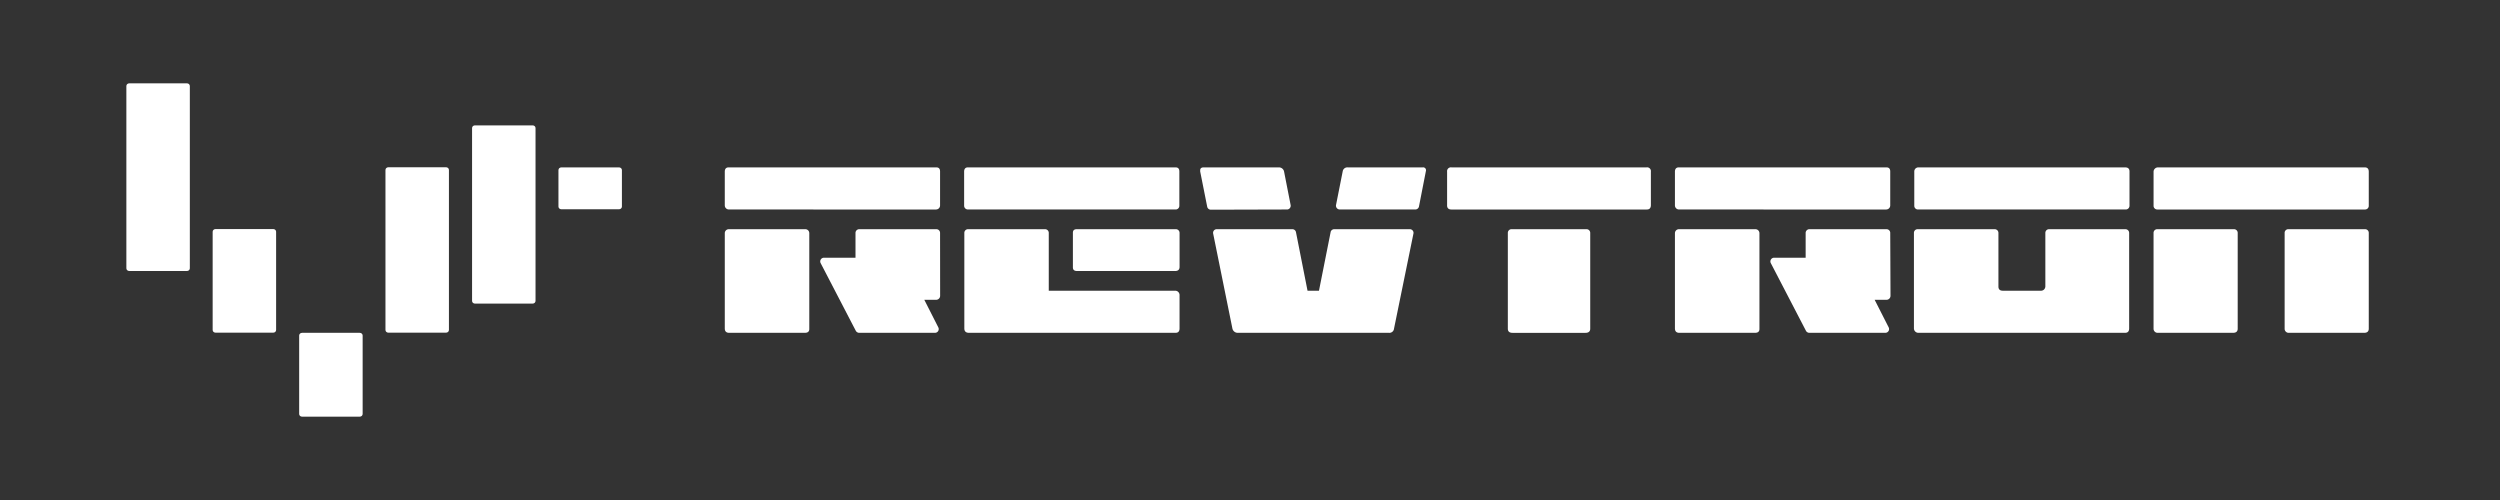 <svg width="150" height="30" fill="none" xmlns="http://www.w3.org/2000/svg"><rect width="100%" height="100%" fill="#333333" stroke="none"/><g clip-path="url(#a)" fill="#fff"><path fill-rule="evenodd" clip-rule="evenodd" d="M11.216 5H7.755c-.095 0-.173.072-.173.16V16.1c0 .089.078.16.173.16h3.463c.095 0 .172-.071.172-.16V5.16c0-.088-.077-.16-.172-.16Zm17.28 2.522h3.463c.096 0 .173.071.173.16v10.374c0 .088-.077.16-.173.16h-3.462c-.096 0-.173-.072-.173-.16V7.682c0-.089.077-.16.173-.16Zm-1.733 2.513h-3.462c-.095 0-.173.072-.173.16V19.8c0 .089.078.16.173.16h3.462c.096 0 .173-.071.173-.16v-9.605c0-.088-.077-.16-.173-.16Zm6.916.008h3.463c.095 0 .173.072.173.16v2.193c0 .089-.078.16-.173.16h-3.463c-.095 0-.172-.071-.172-.16v-2.192c0-.089.077-.16.172-.16Zm-20.747 3.7h3.462c.096 0 .173.072.173.16V19.8c0 .089-.077.16-.173.16h-3.462c-.096 0-.173-.071-.173-.16v-5.896c0-.089.077-.16.173-.16Zm5.191 6.226h3.463c.095 0 .173.072.173.16v4.71c0 .09-.078.161-.173.161h-3.463c-.095 0-.173-.072-.173-.16v-4.71c0-.089.078-.16.173-.16Z"/><path d="M43.722 13.752a.24.24 0 0 0-.235.236v5.715c0 .178.088.266.265.266h4.54c.176 0 .265-.076.265-.228v-5.753a.24.24 0 0 0-.07-.168.236.236 0 0 0-.17-.068h-4.595ZM48.8 12.57h7.364a.244.244 0 0 0 .24-.242v-2.04c0-.165-.076-.245-.227-.245H43.718c-.143 0-.219.076-.231.228v2.057a.246.246 0 0 0 .24.241H48.8ZM56.404 13.972a.22.22 0 0 0-.222-.22h-4.63a.223.223 0 0 0-.222.224v1.487h-1.893a.221.221 0 0 0-.19.107.221.221 0 0 0-.008.218l2.104 4.05a.236.236 0 0 0 .21.131h4.549a.222.222 0 0 0 .221-.215.226.226 0 0 0-.024-.11l-.841-1.656h.71a.24.24 0 0 0 .24-.236l-.004-3.78ZM100.732 13.752a.241.241 0 0 0-.236.236v5.715c0 .178.089.266.265.266h4.54c.177 0 .265-.076.265-.228v-5.753a.24.24 0 0 0-.24-.236h-4.594ZM105.81 12.57h7.364a.244.244 0 0 0 .24-.242v-2.04c0-.165-.076-.245-.232-.245h-12.455c-.142 0-.218.076-.231.228v2.057a.243.243 0 0 0 .24.241h5.074ZM113.414 13.972a.214.214 0 0 0-.066-.157.222.222 0 0 0-.158-.063h-4.628a.22.22 0 0 0-.157.066.22.22 0 0 0-.066.158v1.487h-1.893a.216.216 0 0 0-.108.028.228.228 0 0 0-.114.186.211.211 0 0 0 .024.11l2.104 4.051c.019.04.05.073.086.096.038.023.08.035.124.035h4.561a.224.224 0 0 0 .198-.325l-.842-1.656h.711a.236.236 0 0 0 .168-.069.236.236 0 0 0 .072-.167l-.016-3.78ZM70.5 17.444h-7.574v-3.472a.22.22 0 0 0-.218-.22h-4.629a.219.219 0 0 0-.219.22v5.731c0 .178.093.266.282.266h12.387c.165 0 .244-.088.244-.266v-1.998a.257.257 0 0 0-.08-.19.258.258 0 0 0-.193-.072ZM70.538 12.57a.222.222 0 0 0 .223-.225v-2.057c0-.165-.076-.245-.227-.245H58.075c-.14 0-.216.076-.227.228v2.074a.225.225 0 0 0 .223.224h12.467Z"/><path d="M65.447 13.752h-.842c-.156 0-.231.072-.231.211v2.083c0 .143.084.215.248.215h5.89c.173 0 .262-.085.262-.25v-2.04a.222.222 0 0 0-.066-.156.218.218 0 0 0-.158-.063h-5.103ZM84.92 12.57a.227.227 0 0 0 .218-.178l.421-2.154a.172.172 0 0 0-.047-.147.169.169 0 0 0-.146-.048h-4.503a.282.282 0 0 0-.302.245l-.4 2.015a.228.228 0 0 0 .219.266h4.54ZM79.837 13.93l-.699 3.514h-.686l-.694-3.515a.219.219 0 0 0-.214-.177h-4.54a.218.218 0 0 0-.214.169.225.225 0 0 0 0 .097l1.156 5.702a.327.327 0 0 0 .316.25h9.08a.277.277 0 0 0 .299-.25l1.165-5.702a.214.214 0 0 0-.045-.186.217.217 0 0 0-.173-.08h-4.532a.221.221 0 0 0-.22.177ZM77.22 12.57a.222.222 0 0 0 .215-.17.225.225 0 0 0 .003-.097l-.395-2.015a.311.311 0 0 0-.299-.245h-4.523c-.139 0-.21.06-.21.173v.072l.42 2.112a.224.224 0 0 0 .219.182l4.57-.013ZM90.688 13.752a.215.215 0 0 0-.154.064.23.23 0 0 0-.048.071.232.232 0 0 0-.016.085v5.748c0 .165.092.25.281.25h4.38c.186 0 .283-.085.283-.25v-5.748a.223.223 0 0 0-.139-.205.219.219 0 0 0-.085-.015h-4.502ZM87.074 12.57h11.735c.164 0 .244-.09.244-.267v-1.998a.23.23 0 0 0-.155-.254.225.225 0 0 0-.106-.008H87.09a.23.23 0 0 0-.198.064.233.233 0 0 0-.066.198v1.998c-.009.177.084.266.248.266ZM127.547 12.57a.226.226 0 0 0 .158-.066.228.228 0 0 0 .065-.159v-2.057c0-.165-.088-.245-.265-.245h-12.404a.248.248 0 0 0-.173.072.252.252 0 0 0-.053.08.25.25 0 0 0-.018.093v2.057a.226.226 0 0 0 .015.086.23.23 0 0 0 .047.072c.021.021.045.038.071.049a.224.224 0 0 0 .085.017h12.472ZM122.944 13.752a.22.22 0 0 0-.207.137.232.232 0 0 0-.016.087v3.218a.274.274 0 0 1-.088.185.265.265 0 0 1-.194.064h-2.268c-.177 0-.265-.084-.265-.249v-3.218a.227.227 0 0 0-.065-.159.226.226 0 0 0-.158-.065h-4.629a.218.218 0 0 0-.203.138.225.225 0 0 0-.015.086v5.727a.266.266 0 0 0 .261.266h12.404c.169 0 .248-.088.248-.266v-5.727a.223.223 0 0 0-.223-.224h-4.582ZM141.908 12.57a.22.22 0 0 0 .156-.067.215.215 0 0 0 .062-.158v-2.04c0-.177-.08-.262-.244-.262h-12.404a.262.262 0 0 0-.185.077.256.256 0 0 0-.079.185v2.04a.208.208 0 0 0 .015.086.222.222 0 0 0 .203.139h12.476ZM129.213 13.972v5.748a.244.244 0 0 0 .153.232.24.24 0 0 0 .096.017h4.519c.189 0 .281-.084.281-.249v-5.748a.22.22 0 0 0-.218-.22h-4.629a.22.22 0 0 0-.202.22ZM137.078 13.972v5.748a.242.242 0 0 0 .248.25h4.519c.189 0 .281-.085.281-.25v-5.748a.216.216 0 0 0-.064-.156.215.215 0 0 0-.154-.064h-4.599a.216.216 0 0 0-.163.06.216.216 0 0 0-.068.16Z"/></g><defs><clipPath id="a"><path fill="#fff" transform="translate(7 5)" d="M0 0h135.2v20H0z"/></clipPath></defs></svg>